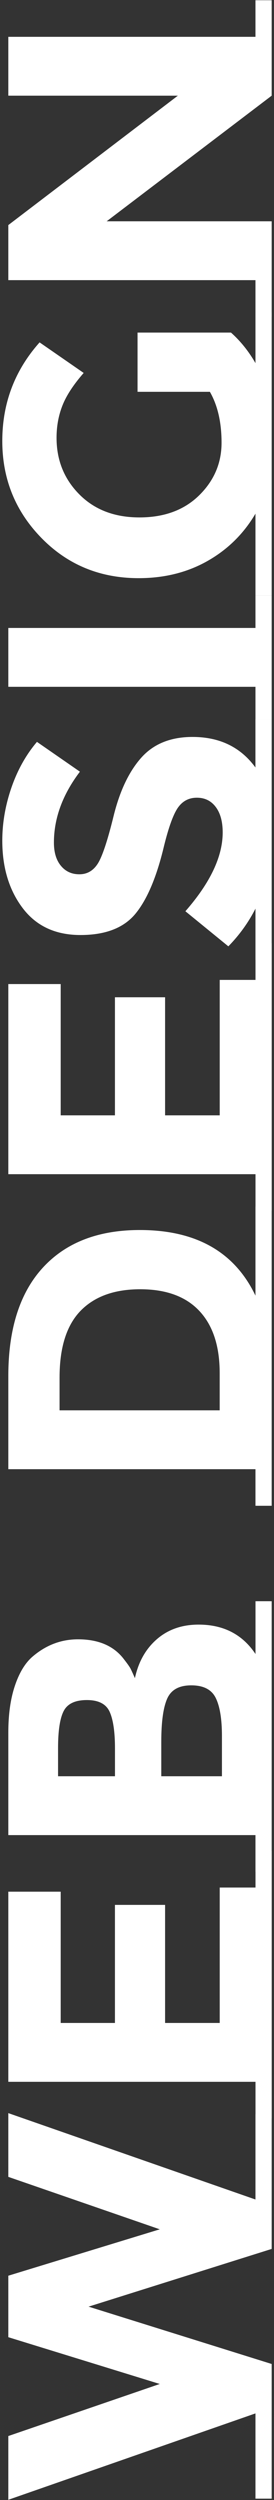 <?xml version="1.0" encoding="utf-8"?>
<!-- Generator: Adobe Illustrator 28.1.0, SVG Export Plug-In . SVG Version: 6.00 Build 0)  -->
<svg version="1.1" id="レイヤー_1" xmlns="http://www.w3.org/2000/svg" xmlns:xlink="http://www.w3.org/1999/xlink" x="0px"
	 y="0px" viewBox="0 0 80 729" style="enable-background:new 0 0 80 729;" xml:space="preserve">
<rect x="0" y="0" width="80" height="729" fill="#333333" stroke="none"/>
<style type="text/css">
	.st0{fill:#FFFFFF;}
</style>
<g>
	<path class="st0" d="M74.59,616.51h4.73v39.27l-53.46,16.83l53.46,16.72v39.27h-4.73v-24.86L2.43,728.93v-18.59l44.22-15.18
		L2.43,681.52v-17.93l44.22-13.53L2.43,634.77v-18.59l72.16,25.19V616.51z"/>
	<path class="st0" d="M74.59,607.05H2.43v-55.44h15.29v38.28h15.84v-34.43H48.2v34.43h15.95V550.4h10.45v-10.67h4.73v77.99h-4.73
		V607.05z"/>
	<path class="st0" d="M74.59,466.91h4.73v78.87h-4.73v-10.67H2.43v-29.92c0-5.21,0.62-9.7,1.87-13.48c1.25-3.78,2.93-6.62,5.06-8.52
		c3.96-3.45,8.43-5.17,13.42-5.17c6.01,0,10.49,1.94,13.42,5.83c1.03,1.32,1.67,2.24,1.93,2.75c0.26,0.51,0.68,1.43,1.26,2.75
		c1.03-4.77,3.17-8.56,6.44-11.39c3.26-2.82,7.31-4.23,12.16-4.23c7.26,0,12.8,2.86,16.61,8.58V466.91z M33.57,517.95v-8.14
		c0-4.77-0.51-8.31-1.54-10.62c-1.03-2.31-3.25-3.46-6.66-3.46s-5.67,1.06-6.77,3.19c-1.1,2.13-1.65,5.72-1.65,10.78v8.25H33.57z
		 M64.8,517.95v-11.77c0-4.91-0.6-8.6-1.81-11.06c-1.21-2.46-3.59-3.68-7.15-3.68c-3.56,0-5.9,1.3-7.04,3.91
		c-1.14,2.6-1.71,6.76-1.71,12.48v10.12H64.8z"/>
	<path class="st0" d="M74.59,351.85h4.73v87.23h-4.73v-10.67H2.43v-27.17c0-13.71,3.35-24.24,10.06-31.57
		c6.71-7.33,16.15-11,28.33-11c16.43,0,27.68,6.38,33.77,19.14V351.85z M58.2,382.26c-3.96-4.22-9.72-6.32-17.27-6.32
		c-7.55,0-13.36,2.11-17.44,6.32c-4.07,4.22-6.1,10.69-6.1,19.42v9.57h46.75v-10.89C64.14,392.51,62.16,386.48,58.2,382.26z"/>
	<path class="st0" d="M74.59,342.39H2.43v-55.44h15.29v38.28h15.84V290.8H48.2v34.43h15.95v-39.49h10.45v-10.67h4.73v77.99h-4.73
		V342.39z"/>
	<path class="st0" d="M74.59,209.73h4.73v70.18h-4.73v-14.96c-2.05,4.03-4.69,7.7-7.92,11l-12.54-10.23
		c7.26-8.29,10.89-15.95,10.89-22.99c0-3.15-0.68-5.63-2.04-7.43c-1.36-1.8-3.19-2.69-5.5-2.69s-4.14,0.95-5.5,2.86
		c-1.36,1.91-2.73,5.68-4.12,11.33c-2.13,8.95-4.9,15.49-8.31,19.64c-3.41,4.14-8.76,6.21-16.06,6.21c-7.3,0-12.92-2.62-16.88-7.87
		c-3.96-5.24-5.94-11.79-5.94-19.63c0-5.13,0.88-10.27,2.64-15.4c1.76-5.13,4.25-9.61,7.48-13.42l12.54,8.69
		c-5.06,6.67-7.59,13.57-7.59,20.68c0,2.86,0.68,5.12,2.04,6.76c1.36,1.65,3.15,2.48,5.39,2.48c2.24,0,4.01-1.01,5.33-3.03
		c1.32-2.02,2.88-6.67,4.67-13.97c1.8-7.3,4.49-12.96,8.08-17c3.59-4.03,8.58-6.05,14.96-6.05c7.92,0,14.04,2.97,18.37,8.91V209.73z
		"/>
	<path class="st0" d="M74.59,173.65h4.73v36.08h-4.73v-9.46H2.43v-17.16h72.16V173.65z"/>
	<path class="st0" d="M74.59,91.15h4.73v82.5h-4.73v-23.87c-3.45,5.87-8.12,10.47-14.02,13.81c-5.9,3.34-12.6,5-20.08,5
		c-11.29,0-20.75-3.9-28.38-11.71c-7.63-7.81-11.44-17.23-11.44-28.27c0-11.04,3.63-20.62,10.89-28.77l12.87,8.91
		c-3.01,3.45-5.08,6.62-6.21,9.52c-1.14,2.9-1.71,6.03-1.71,9.4c0,6.53,2.22,12.03,6.66,16.5c4.44,4.47,10.28,6.71,17.54,6.71
		c7.26,0,13.07-2.15,17.44-6.44c4.36-4.29,6.54-9.4,6.54-15.34c0-5.94-1.14-10.89-3.41-14.85H40.16V96.98h27.28
		c2.79,2.49,5.17,5.46,7.15,8.91V91.15z"/>
	<path class="st0" d="M74.59,81.69H2.43V65.63l49.5-37.73H2.43V10.74h72.16V0.07h4.73V27.9L31.14,64.53h48.18v27.83h-4.73V81.69z"/>
</g>
</svg>
